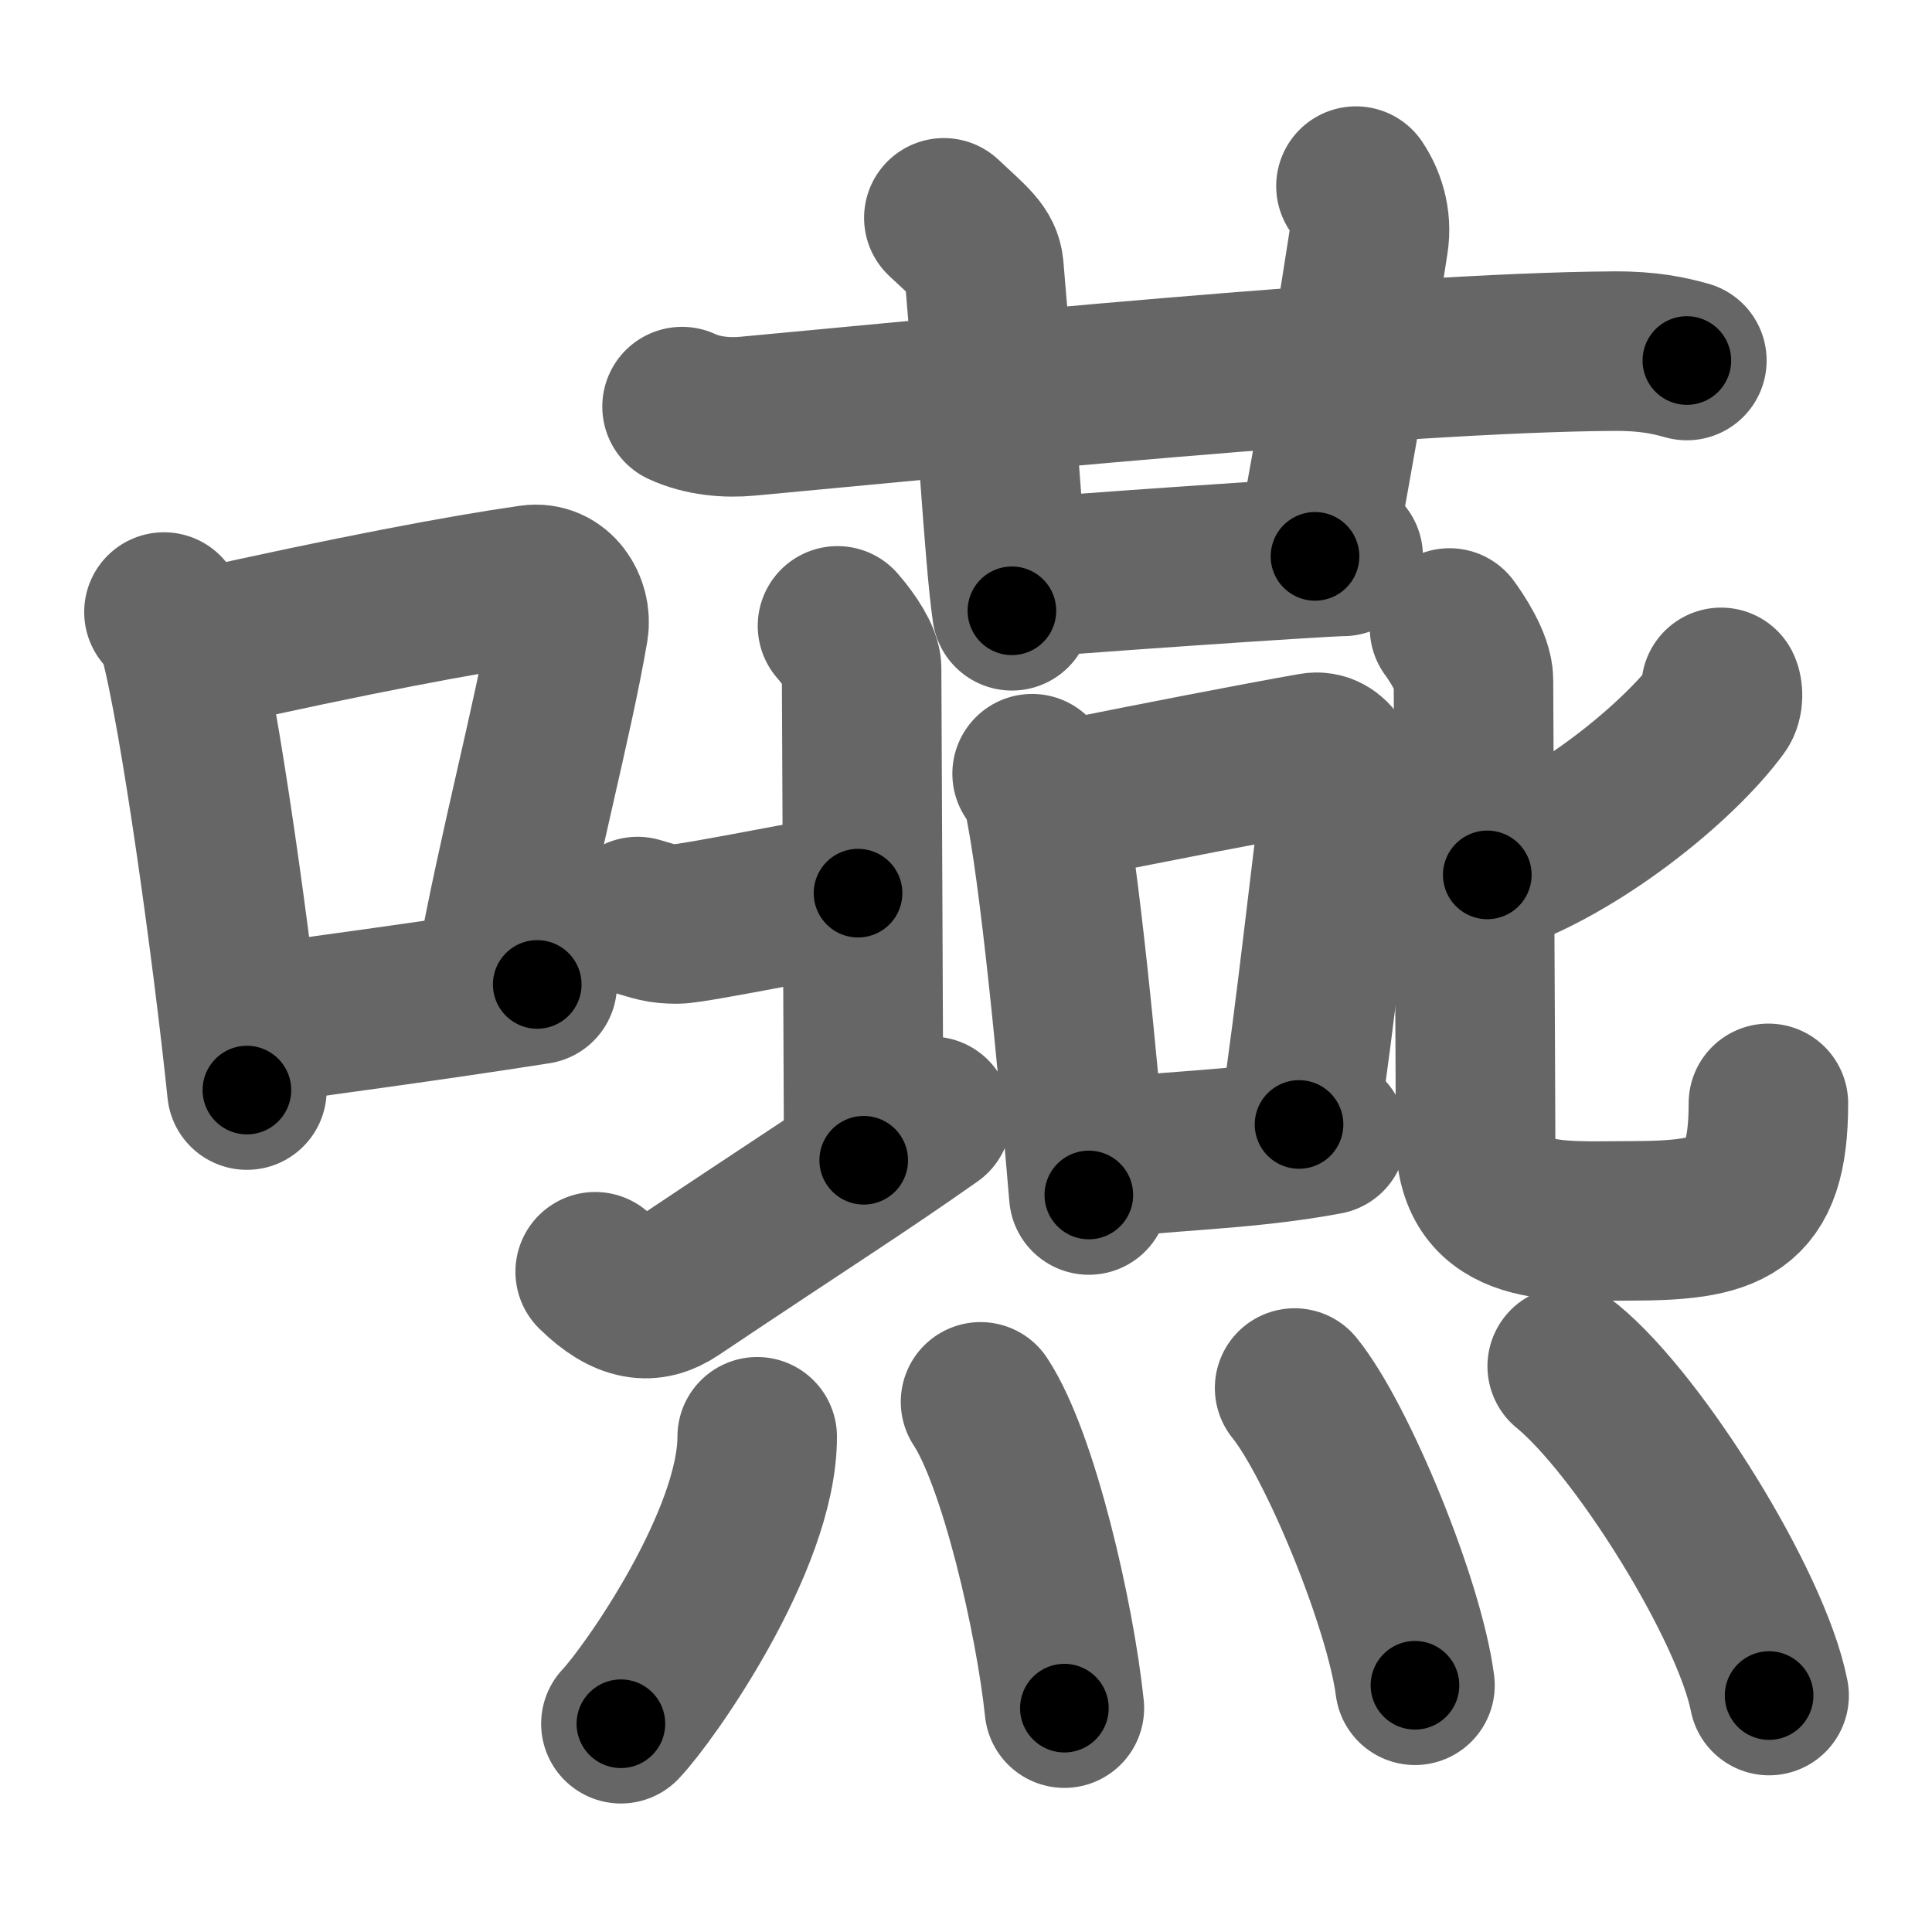 <svg xmlns="http://www.w3.org/2000/svg" width="109" height="109" viewBox="0 0 109 109" id="56a5"><g fill="none" stroke="#666" stroke-width="9" stroke-linecap="round" stroke-linejoin="round"><g><g><path d="M9.25,34.53c0.34,0.44,0.69,0.8,0.83,1.35c1.18,4.35,3.04,17.81,3.85,25.62" /><path d="M11.36,36.62c8.56-1.91,14.63-3.06,18.6-3.63c1.45-0.21,2.32,1.24,2.12,2.46c-0.86,5.08-2.84,12.44-4.12,19.46" /><path d="M13.61,57.93c4.67-0.65,10.3-1.39,16.7-2.39" /></g><g><g><g><path d="M38.48,22.94c1.17,0.54,2.53,0.65,3.7,0.54c10.74-0.99,36.52-3.6,48.9-3.67c1.95-0.01,3.12,0.26,4.09,0.53" /><path d="M53.25,12.29c1.58,1.48,2.17,1.91,2.26,2.83c0.68,7.72,1.13,16.25,1.58,19.34" /></g><path d="M76.5,10.5c0.5,0.75,0.92,1.85,0.71,3.16c-1.19,7.67-1.72,10.51-3.02,17.73" /><path d="M56.99,32.69c2.48-0.26,17.66-1.3,18.79-1.3" /></g><g><g><path d="M58.23,43.65c0.26,0.41,0.52,0.75,0.63,1.26c0.89,4.05,1.96,15.23,2.57,22.51" /><path d="M59.38,45.3c5.62-1.14,11.67-2.31,14.69-2.84c1.1-0.2,1.76,1.15,1.61,2.3c-0.65,4.73-1.41,12.14-2.39,18.68" /><path d="M61.56,65.5c3.54-0.6,8.42-0.55,13.29-1.47" /></g><g><g><path d="M35.97,51.71c0.99,0.28,1.24,0.42,2.23,0.42c0.99,0,9.34-1.74,10.21-1.74" /><path d="M47.25,35.31c0.74,0.85,1.36,1.83,1.36,2.4c0,0.56,0.12,26.2,0.12,27.75" /><path d="M33.58,71.75c1.78,1.75,3.14,1.85,4.45,0.97c7.86-5.26,10.38-6.82,14.53-9.74" /></g><g><path d="M97.1,38.78c0.1,0.2,0.15,0.76-0.1,1.09c-2.32,3.17-8.06,7.82-13.09,9.49" /><path d="M81.78,35.43c0.36,0.49,1.35,1.95,1.35,2.94c0,0.66,0.12,23.82,0.12,25.84c0,5.15,4.73,4.67,8.57,4.67c5.68,0,7.95-0.62,7.95-6.63" /></g></g><g><path d="M42.72,81.06c0,5.86-6.1,14.52-7.69,16.19" /><path d="M55.32,79.09c2.15,3.26,4.2,12.21,4.73,17.28" /><path d="M73.04,78.31c2.4,2.96,6.19,12.17,6.79,16.77" /><path d="M88.42,77.08c4.02,3.28,10.39,13.48,11.39,18.58" /></g></g></g></g></g><g fill="none" stroke="#000" stroke-width="5" stroke-linecap="round" stroke-linejoin="round"><g><g><path d="M9.25,34.53c0.34,0.44,0.69,0.8,0.83,1.35c1.18,4.35,3.04,17.81,3.85,25.62" stroke-dasharray="27.52" stroke-dashoffset="27.52"><animate id="0" attributeName="stroke-dashoffset" values="27.52;0" dur="0.28s" fill="freeze" begin="0s;56a5.click" /></path><path d="M11.36,36.62c8.56-1.91,14.63-3.06,18.6-3.63c1.45-0.21,2.32,1.24,2.12,2.46c-0.86,5.08-2.84,12.44-4.12,19.46" stroke-dasharray="42.63" stroke-dashoffset="42.63"><animate attributeName="stroke-dashoffset" values="42.63" fill="freeze" begin="56a5.click" /><animate id="1" attributeName="stroke-dashoffset" values="42.63;0" dur="0.43s" fill="freeze" begin="0.end" /></path><path d="M13.61,57.93c4.67-0.65,10.3-1.39,16.7-2.39" stroke-dasharray="16.87" stroke-dashoffset="16.87"><animate attributeName="stroke-dashoffset" values="16.87" fill="freeze" begin="56a5.click" /><animate id="2" attributeName="stroke-dashoffset" values="16.87;0" dur="0.17s" fill="freeze" begin="1.end" /></path></g><g><g><g><path d="M38.48,22.94c1.17,0.54,2.53,0.65,3.7,0.54c10.74-0.99,36.52-3.6,48.9-3.67c1.95-0.01,3.12,0.26,4.09,0.53" stroke-dasharray="56.97" stroke-dashoffset="56.97"><animate attributeName="stroke-dashoffset" values="56.97" fill="freeze" begin="56a5.click" /><animate id="3" attributeName="stroke-dashoffset" values="56.97;0" dur="0.57s" fill="freeze" begin="2.end" /></path><path d="M53.25,12.29c1.58,1.48,2.17,1.91,2.26,2.83c0.68,7.72,1.13,16.25,1.58,19.34" stroke-dasharray="23.11" stroke-dashoffset="23.11"><animate attributeName="stroke-dashoffset" values="23.11" fill="freeze" begin="56a5.click" /><animate id="4" attributeName="stroke-dashoffset" values="23.11;0" dur="0.23s" fill="freeze" begin="3.end" /></path></g><path d="M76.5,10.5c0.5,0.75,0.92,1.85,0.71,3.16c-1.19,7.67-1.72,10.51-3.02,17.73" stroke-dasharray="21.3" stroke-dashoffset="21.3"><animate attributeName="stroke-dashoffset" values="21.3" fill="freeze" begin="56a5.click" /><animate id="5" attributeName="stroke-dashoffset" values="21.3;0" dur="0.21s" fill="freeze" begin="4.end" /></path><path d="M56.99,32.69c2.48-0.26,17.66-1.3,18.79-1.3" stroke-dasharray="18.84" stroke-dashoffset="18.84"><animate attributeName="stroke-dashoffset" values="18.84" fill="freeze" begin="56a5.click" /><animate id="6" attributeName="stroke-dashoffset" values="18.84;0" dur="0.19s" fill="freeze" begin="5.end" /></path></g><g><g><path d="M58.23,43.65c0.26,0.41,0.52,0.75,0.63,1.26c0.89,4.05,1.96,15.23,2.57,22.51" stroke-dasharray="24.08" stroke-dashoffset="24.08"><animate attributeName="stroke-dashoffset" values="24.08" fill="freeze" begin="56a5.click" /><animate id="7" attributeName="stroke-dashoffset" values="24.08;0" dur="0.24s" fill="freeze" begin="6.end" /></path><path d="M59.38,45.3c5.62-1.14,11.67-2.31,14.69-2.84c1.1-0.2,1.76,1.15,1.61,2.3c-0.65,4.73-1.41,12.14-2.39,18.68" stroke-dasharray="37.04" stroke-dashoffset="37.04"><animate attributeName="stroke-dashoffset" values="37.04" fill="freeze" begin="56a5.click" /><animate id="8" attributeName="stroke-dashoffset" values="37.04;0" dur="0.37s" fill="freeze" begin="7.end" /></path><path d="M61.56,65.5c3.54-0.6,8.42-0.55,13.29-1.47" stroke-dasharray="13.38" stroke-dashoffset="13.38"><animate attributeName="stroke-dashoffset" values="13.38" fill="freeze" begin="56a5.click" /><animate id="9" attributeName="stroke-dashoffset" values="13.38;0" dur="0.13s" fill="freeze" begin="8.end" /></path></g><g><g><path d="M35.97,51.71c0.99,0.28,1.24,0.42,2.23,0.42c0.99,0,9.34-1.74,10.21-1.74" stroke-dasharray="12.64" stroke-dashoffset="12.64"><animate attributeName="stroke-dashoffset" values="12.64" fill="freeze" begin="56a5.click" /><animate id="10" attributeName="stroke-dashoffset" values="12.64;0" dur="0.13s" fill="freeze" begin="9.end" /></path><path d="M47.25,35.31c0.74,0.85,1.36,1.83,1.36,2.4c0,0.56,0.12,26.2,0.12,27.75" stroke-dasharray="30.55" stroke-dashoffset="30.55"><animate attributeName="stroke-dashoffset" values="30.55" fill="freeze" begin="56a5.click" /><animate id="11" attributeName="stroke-dashoffset" values="30.55;0" dur="0.31s" fill="freeze" begin="10.end" /></path><path d="M33.58,71.75c1.78,1.75,3.14,1.85,4.45,0.97c7.86-5.26,10.38-6.82,14.53-9.74" stroke-dasharray="22.52" stroke-dashoffset="22.52"><animate attributeName="stroke-dashoffset" values="22.52" fill="freeze" begin="56a5.click" /><animate id="12" attributeName="stroke-dashoffset" values="22.52;0" dur="0.23s" fill="freeze" begin="11.end" /></path></g><g><path d="M97.1,38.78c0.1,0.2,0.15,0.76-0.1,1.09c-2.32,3.17-8.06,7.82-13.09,9.49" stroke-dasharray="17.5" stroke-dashoffset="17.5"><animate attributeName="stroke-dashoffset" values="17.5" fill="freeze" begin="56a5.click" /><animate id="13" attributeName="stroke-dashoffset" values="17.5;0" dur="0.18s" fill="freeze" begin="12.end" /></path><path d="M81.78,35.43c0.36,0.49,1.35,1.95,1.35,2.94c0,0.66,0.12,23.82,0.12,25.84c0,5.15,4.73,4.67,8.57,4.67c5.68,0,7.95-0.62,7.95-6.63" stroke-dasharray="52.83" stroke-dashoffset="52.83"><animate attributeName="stroke-dashoffset" values="52.83" fill="freeze" begin="56a5.click" /><animate id="14" attributeName="stroke-dashoffset" values="52.83;0" dur="0.53s" fill="freeze" begin="13.end" /></path></g></g><g><path d="M42.72,81.06c0,5.86-6.1,14.52-7.69,16.19" stroke-dasharray="18.2" stroke-dashoffset="18.2"><animate attributeName="stroke-dashoffset" values="18.2" fill="freeze" begin="56a5.click" /><animate id="15" attributeName="stroke-dashoffset" values="18.2;0" dur="0.18s" fill="freeze" begin="14.end" /></path><path d="M55.32,79.09c2.15,3.26,4.2,12.21,4.73,17.28" stroke-dasharray="18.02" stroke-dashoffset="18.02"><animate attributeName="stroke-dashoffset" values="18.02" fill="freeze" begin="56a5.click" /><animate id="16" attributeName="stroke-dashoffset" values="18.02;0" dur="0.18s" fill="freeze" begin="15.end" /></path><path d="M73.04,78.31c2.4,2.96,6.19,12.17,6.79,16.77" stroke-dasharray="18.22" stroke-dashoffset="18.22"><animate attributeName="stroke-dashoffset" values="18.22" fill="freeze" begin="56a5.click" /><animate id="17" attributeName="stroke-dashoffset" values="18.22;0" dur="0.18s" fill="freeze" begin="16.end" /></path><path d="M88.42,77.08c4.02,3.28,10.39,13.48,11.39,18.58" stroke-dasharray="22.04" stroke-dashoffset="22.04"><animate attributeName="stroke-dashoffset" values="22.04" fill="freeze" begin="56a5.click" /><animate id="18" attributeName="stroke-dashoffset" values="22.04;0" dur="0.22s" fill="freeze" begin="17.end" /></path></g></g></g></g></g></svg>